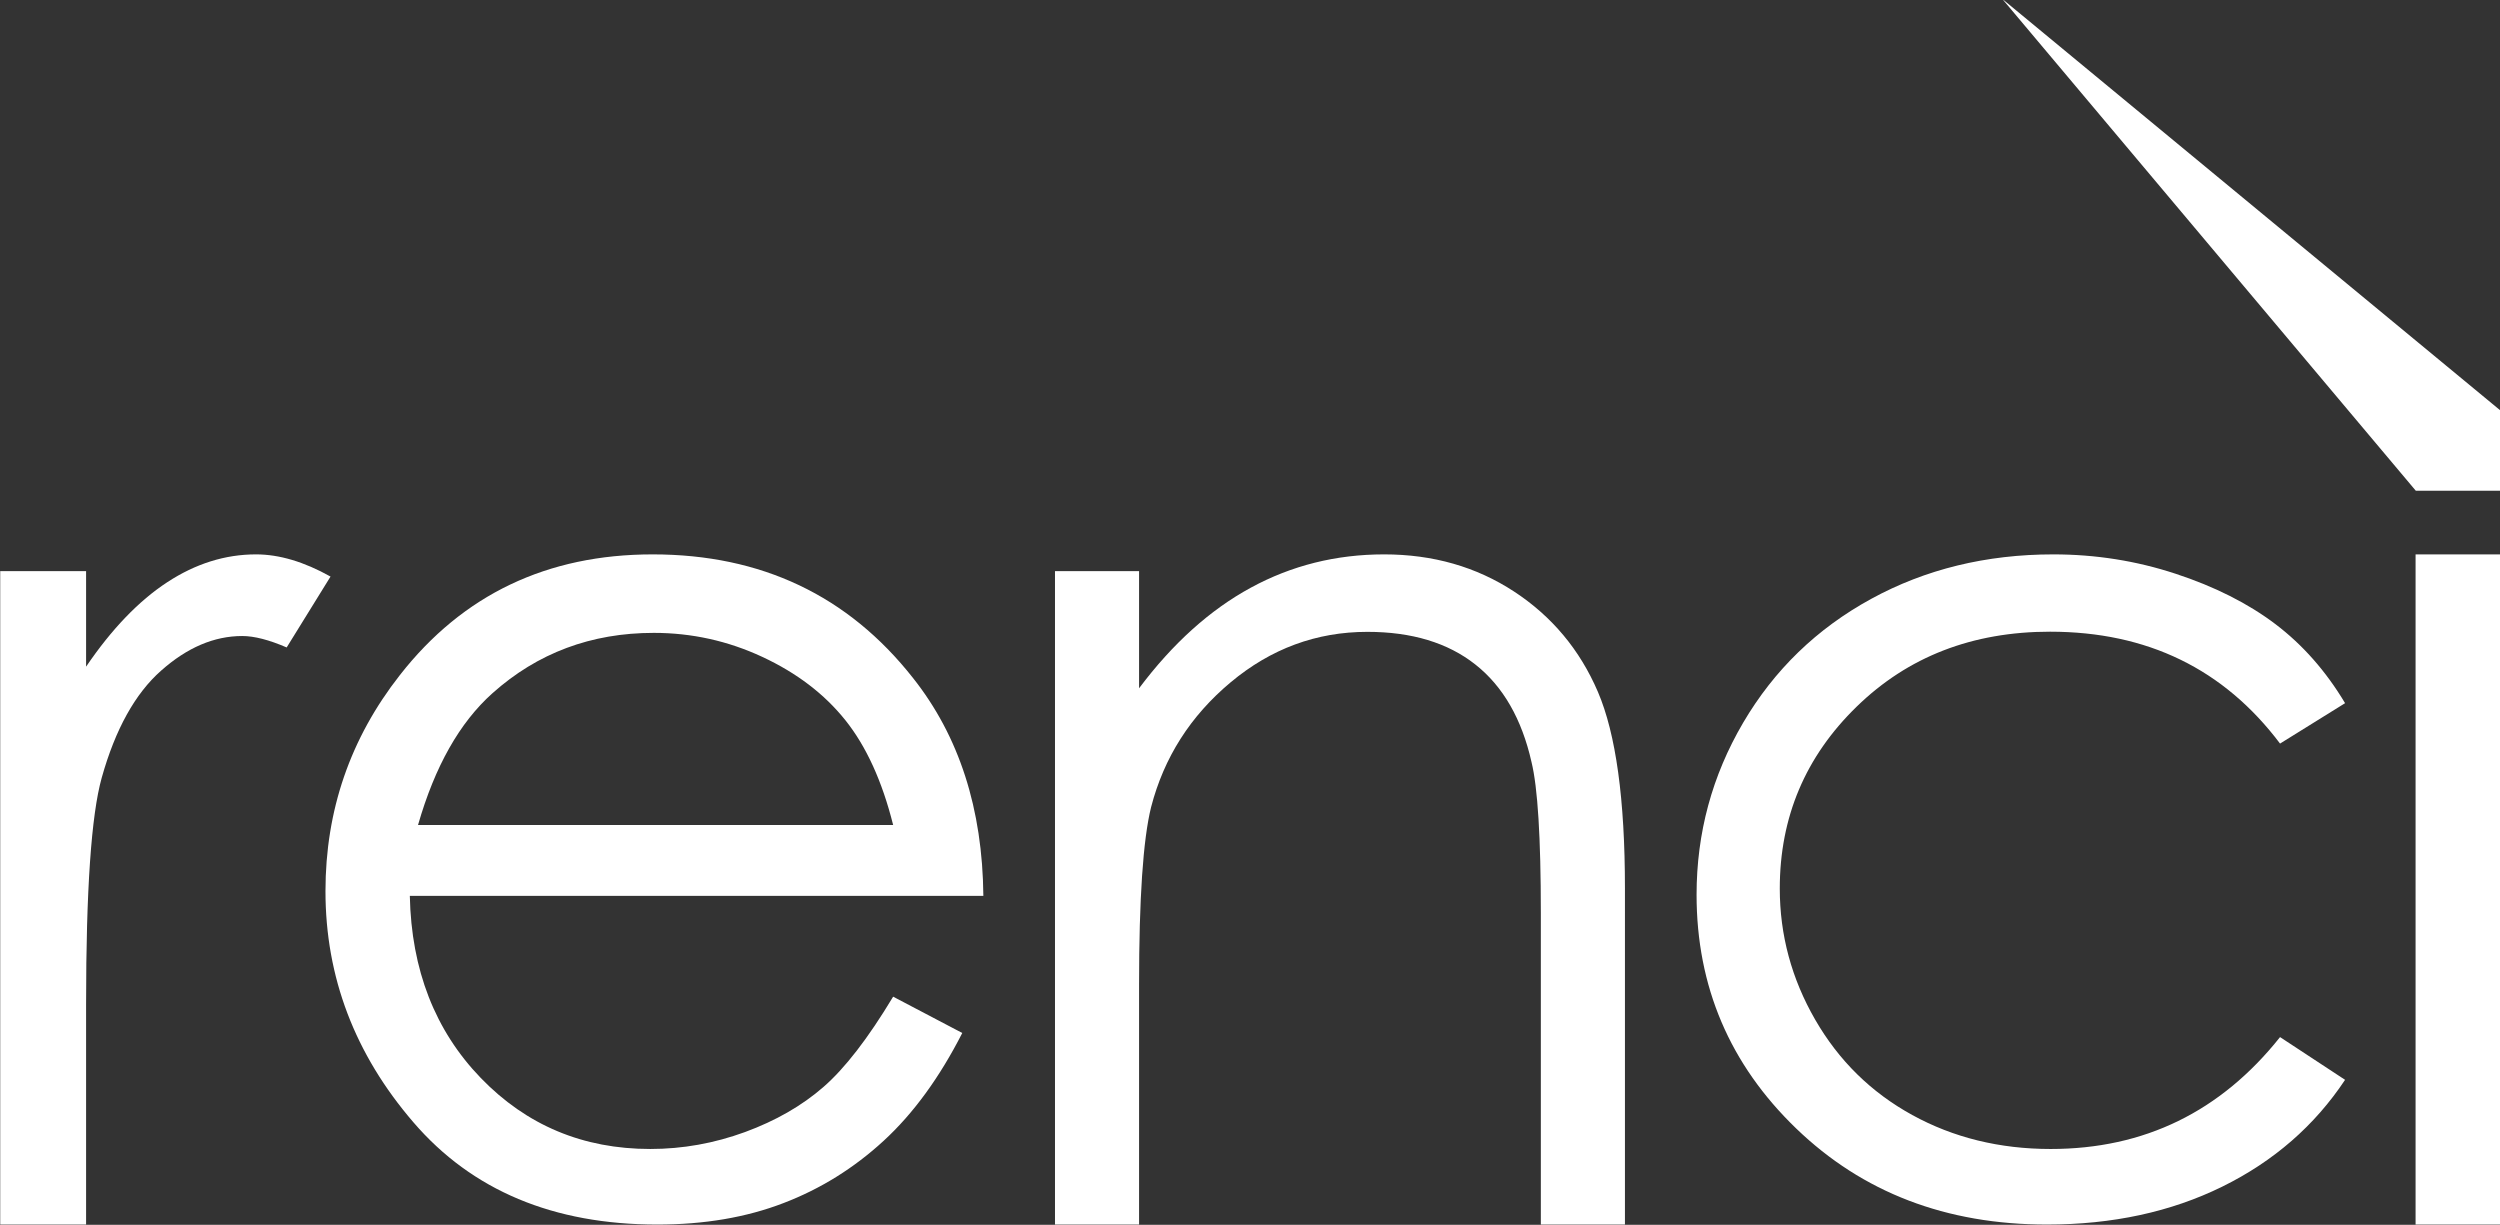 <?xml version="1.0" encoding="UTF-8" standalone="no"?>
<!-- Created with Inkscape (http://www.inkscape.org/) -->

<svg
   xmlns:dc="http://purl.org/dc/elements/1.1/"
   xmlns:cc="http://creativecommons.org/ns#"
   xmlns:rdf="http://www.w3.org/1999/02/22-rdf-syntax-ns#"
   xmlns:svg="http://www.w3.org/2000/svg"
   xmlns="http://www.w3.org/2000/svg"
   xmlns:sodipodi="http://sodipodi.sourceforge.net/DTD/sodipodi-0.dtd"
   xmlns:inkscape="http://www.inkscape.org/namespaces/inkscape"
   width="123.691mm"
   height="60.6mm"
   viewBox="0 0 123.691 60.6"
   version="1.1"
   id="svg1016"
   inkscape:version="0.92.3 (2405546, 2018-03-11)"
   sodipodi:docname="renci.svg">
  <rect x="0" y="0" width="123.691" height="60.6" fill="#333333" stroke="none"/>
  <defs
     id="defs1010" />
  <sodipodi:namedview
     id="base"
     pagecolor="#ffffff"
     bordercolor="#666666"
     borderopacity="1.0"
     inkscape:pageopacity="0.0"
     inkscape:pageshadow="2"
     inkscape:zoom="0.35"
     inkscape:cx="-337.68104"
     inkscape:cy="288.80552"
     inkscape:document-units="mm"
     inkscape:current-layer="layer1"
     showgrid="false"
     fit-margin-top="0"
     fit-margin-left="0"
     fit-margin-right="0"
     fit-margin-bottom="0"
     inkscape:pagecheckerboard="true"
     inkscape:window-width="2517"
     inkscape:window-height="1412"
     inkscape:window-x="2603"
     inkscape:window-y="0"
     inkscape:window-maximized="1" />
  <g
     inkscape:label="Layer 1"
     inkscape:groupmode="layer"
     id="layer1"
     transform="translate(-32.648,-104.17)">
    <g
       transform="matrix(0.353,0,0,-0.353,14.858,186.858)"
       id="g988">
      <g
         style="fill:#ffffff;fill-opacity:1"
         transform="translate(50.428,154.19)"
         id="g22">
        <path
           inkscape:connector-curvature="0"
           id="path24"
           style="fill:#ffffff;fill-opacity:1;fill-rule:nonzero;stroke:none"
           d="m 0,0 h 12.035 v -13.386 c 3.589,5.277 7.378,9.219 11.361,11.827 3.984,2.611 8.137,3.911 12.459,3.911 3.251,0 6.735,-1.036 10.44,-3.11 l -6.147,-9.935 c -2.469,1.065 -4.544,1.602 -6.227,1.602 -3.929,0 -7.718,-1.612 -11.364,-4.846 -3.65,-3.223 -6.426,-8.23 -8.331,-15.016 -1.462,-5.222 -2.191,-15.771 -2.191,-31.654 V -91.58 H 0 Z" />
      </g>
      <g
         style="fill:#ffffff;fill-opacity:1"
         transform="translate(175.58,118.61)"
         id="g26">
        <path
           inkscape:connector-curvature="0"
           id="path28"
           style="fill:#ffffff;fill-opacity:1;fill-rule:nonzero;stroke:none"
           d="m 0,0 c -1.534,6.131 -3.773,11.034 -6.705,14.7 -2.932,3.663 -6.809,6.62 -11.632,8.864 -4.821,2.246 -9.893,3.366 -15.208,3.366 -8.771,0 -16.305,-2.819 -22.61,-8.455 C -60.756,14.369 -64.236,8.214 -66.594,0 Z m 0,-24.06 9.689,-5.09 c -3.181,-6.233 -6.848,-11.276 -11.016,-15.108 -4.164,-3.83 -8.844,-6.746 -14.055,-8.737 -5.204,-2.003 -11.096,-3.005 -17.667,-3.005 -14.576,0 -25.972,4.777 -34.188,14.33 -8.222,9.551 -12.328,20.354 -12.328,32.396 0,11.325 3.477,21.428 10.434,30.294 8.821,11.279 20.627,16.911 35.426,16.911 15.227,0 27.39,-5.771 36.487,-17.322 6.465,-8.156 9.75,-18.338 9.862,-30.545 h -80.387 c 0.214,-10.371 3.537,-18.882 9.945,-25.518 6.414,-6.637 14.333,-9.954 23.758,-9.954 4.554,0 8.976,0.799 13.28,2.373 4.301,1.582 7.962,3.681 10.975,6.304 3.015,2.617 6.276,6.839 9.785,12.671" />
      </g>
      <g
         style="fill:#ffffff;fill-opacity:1"
         transform="translate(198.264,154.19)"
         id="g30">
        <path
           inkscape:connector-curvature="0"
           id="path32"
           style="fill:#ffffff;fill-opacity:1;fill-rule:nonzero;stroke:none"
           d="m 0,0 h 11.784 v -16.416 c 4.718,6.286 9.933,10.985 15.659,14.098 5.721,3.114 11.949,4.67 18.687,4.67 6.844,0 12.918,-1.737 18.225,-5.215 5.301,-3.478 9.213,-8.164 11.74,-14.056 2.524,-5.895 3.789,-15.063 3.789,-27.524 V -91.58 H 68.097 v 43.682 c 0,10.549 -0.439,17.594 -1.306,21.133 -1.366,6.057 -3.991,10.617 -7.864,13.674 -3.867,3.058 -8.918,4.584 -15.146,4.584 -7.129,0 -13.516,-2.354 -19.156,-7.067 C 18.986,-20.285 15.268,-26.126 13.468,-33.082 12.344,-37.625 11.784,-45.927 11.784,-58 V -91.58 H 0 Z" />
      </g>
      <g
         style="fill:#ffffff;fill-opacity:1"
         transform="translate(379.082,135.688)"
         id="g34">
        <path
           inkscape:connector-curvature="0"
           id="path36"
           style="fill:#ffffff;fill-opacity:1;fill-rule:nonzero;stroke:none"
           d="m 0,0 -9.115,-5.664 c -7.874,10.457 -18.616,15.682 -32.235,15.682 -10.878,0 -19.913,-3.5 -27.098,-10.497 -7.194,-7 -10.784,-15.502 -10.784,-25.503 0,-6.509 1.65,-12.633 4.96,-18.375 3.307,-5.739 7.842,-10.2 13.613,-13.369 5.767,-3.167 12.233,-4.76 19.399,-4.76 13.12,0 23.834,5.232 32.145,15.683 L 0,-52.793 c -4.269,-6.43 -10.006,-11.42 -17.2,-14.965 -7.199,-3.547 -15.401,-5.32 -24.591,-5.32 -14.13,0 -25.838,4.492 -35.145,13.469 -9.308,8.976 -13.958,19.9 -13.958,32.759 0,8.655 2.175,16.684 6.523,24.1 4.357,7.416 10.333,13.203 17.946,17.365 7.604,4.157 16.116,6.238 25.533,6.238 5.914,0 11.618,-0.899 17.118,-2.708 5.506,-1.807 10.169,-4.161 14.004,-7.061 C -5.939,8.182 -2.685,4.489 0,0" />
      </g>
      <path
         inkscape:connector-curvature="0"
         id="path38"
         style="fill:#ffffff;fill-opacity:1;fill-rule:nonzero;stroke:none"
         d="m 388.963,156.542 h 12.086 v -93.931 h -12.086 z" />
      <g
         style="fill:#ffffff;fill-opacity:1"
         transform="translate(331.04,234.389)"
         id="g40">
        <path
           inkscape:connector-curvature="0"
           id="path42"
           style="fill:#ffffff;fill-opacity:1;fill-rule:nonzero;stroke:none"
           d="M 0,0 70.009,-57.841 V -68.928 H 57.956 Z" />
      </g>
    </g>
  </g>
</svg>
